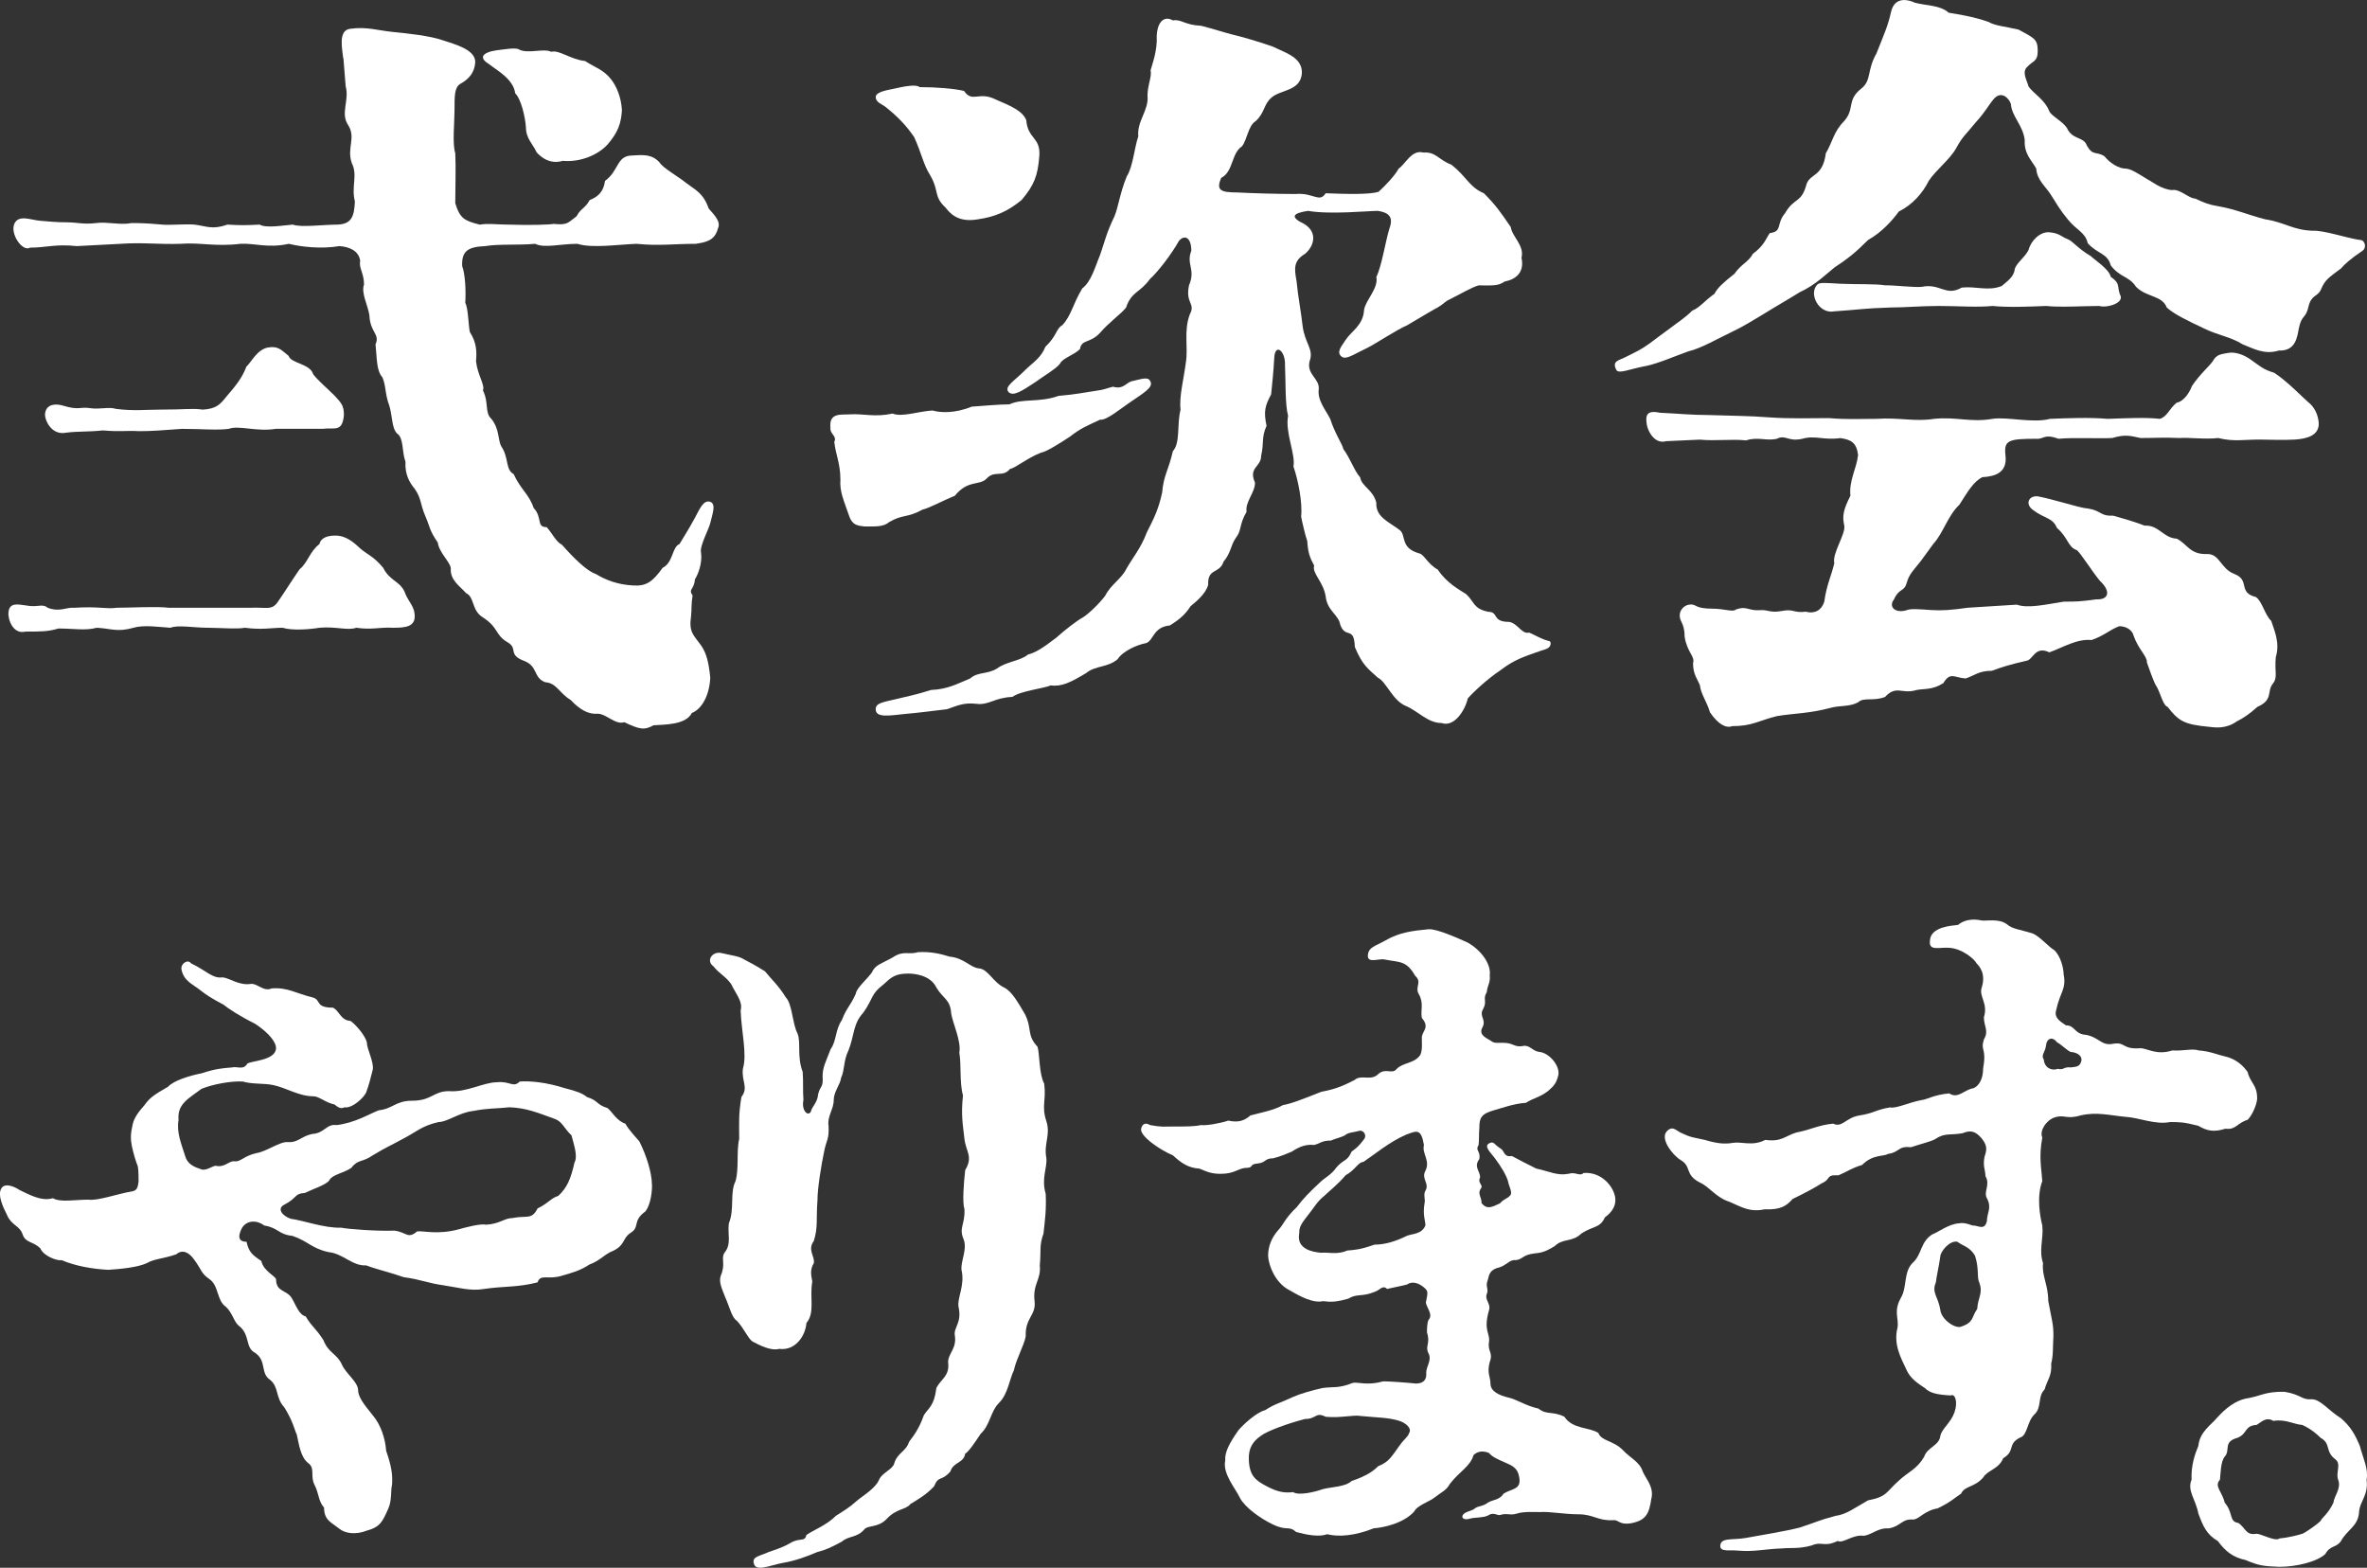 <?xml version="1.0" encoding="UTF-8"?>
<svg id="_レイヤー_2" data-name="レイヤー 2" xmlns="http://www.w3.org/2000/svg" viewBox="0 0 629.61 416.98">
  <rect x="0" y="0" width="629.61" height="416.98" fill="#333333" stroke="none"/>
  <defs>
    <style>
      .cls-1 {
        fill: #fff;
      }
    </style>
  </defs>
  <g id="_レイヤー_1-2" data-name="レイヤー 1">
    <g>
      <g>
        <path class="cls-1" d="M107.83,157.98c1.02,2.25,2.25,3.27,2.45,5.31.41,3.47-2.45,3.68-5.72,3.68-3.68-.2-5.51.61-9.8,0-2.25.82-5.52-.41-9.8,0-2.45.41-7.15.82-9.8,0-2.86,0-5.52.61-10.01,0-2.04.41-6.94,0-9.8,0-3.88,0-7.97-.82-10.01,0-3.06-.2-7.15-.82-9.8,0-4.49,1.23-5.92.2-9.8,0-3.06.82-6.13.2-10.21.2-2.66.82-4.7.82-8.78.82-3.27.82-4.7-3.27-4.49-5.11.2-2.86,2.86-2.04,4.7-1.84,3.06.61,4.29-.61,5.72.61,3.27,1.23,4.9-.2,7.15,0,6.54-.41,8.38.41,11.23,0,3.47,0,10.42-.41,13.89,0h21.65c4.29-.2,5.72.82,7.35-1.63,1.84-2.66,3.47-5.31,5.72-8.58,2.25-1.84,2.66-4.7,5.31-6.74.41-1.84,2.45-2.25,4.29-2.25s3.68.82,5.72,2.66c2.45,2.45,4.08,2.45,6.94,5.92,1.84,3.68,4.7,3.47,5.92,6.94ZM91.28,15.42c-.2-2.25-1.43-7.35,1.84-7.76,4.49-.61,7.15.41,11.23.82s10.01,1.02,13.48,2.25c3.06,1.02,8.78,2.45,8.58,5.92-.2,2.45-1.43,4.29-4.08,5.72-1.43,1.02-1.43,3.06-1.43,6.94,0,3.27-.61,8.99.2,11.44.2,3.68,0,8.99,0,13.28,1.23,4.08,2.45,4.7,6.54,5.72,2.25-.41,4.29,0,7.97,0,5.31.2,10.83,0,11.64-.2,3.88.41,3.88-.41,6.13-2.04,1.02-2.04,2.25-2.04,3.47-4.29,2.04-.82,3.68-2.04,4.08-5.11,3.68-2.66,3.06-6.54,6.95-6.74,3.27-.2,5.51-.41,7.56,1.84.82,1.43,4.9,3.68,7.15,5.51,2.45,1.84,4.49,2.66,5.92,6.74,1.84,2.04,3.27,3.68,2.45,5.31-.82,3.27-3.27,3.68-5.92,4.08-5.92,0-9.6.61-15.73,0-5.11.2-11.85,1.23-15.73,0-4.49,0-8.78,1.23-11.23,0-4.49.41-9.8,0-13.28.61-4.49.2-6.33,1.23-6.13,5.31.82,2.25,1.02,6.54.82,9.8.82,1.43.82,6.13,1.23,7.76,1.84,2.86,1.84,5.31,1.63,7.76.41,3.68,2.45,6.33,1.84,7.76,1.63,3.27.41,5.92,2.25,7.56,2.25,2.86,1.63,5.51,2.66,7.35,2.04,3.06,1.02,6.13,3.27,7.35,1.84,4.08,4.08,5.31,5.31,8.99,2.45,2.66.61,5.11,3.47,5.11,1.63,1.84,2.45,3.88,4.08,4.7,3.06,3.47,6.54,6.95,8.99,7.76,2.66,1.63,5.92,2.86,10.01,3.06,3.47.2,5.11-1.02,7.76-4.7,2.86-1.43,2.45-5.51,4.49-6.33.61-1.02,2.66-4.29,4.08-6.94,1.23-2.25,2.25-4.9,4.09-4.29,1.63.61.61,3.06,0,5.72-.41,1.63-2.86,6.13-2.45,7.76.41,2.86-.82,5.92-1.63,7.15-.2,2.86-1.84,2.45-.61,4.29-.41,2.45-.2,3.68-.41,5.51-.61,4.29.61,4.9,2.66,7.76,1.43,2.04,2.04,4.49,2.45,8.58-.21,4.7-2.25,8.38-4.9,9.4-1.63,3.27-7.56,3.06-10.21,3.27-2.45,1.43-3.88,1.02-7.76-.82-2.45.82-4.9-2.45-7.35-2.25-3.27.2-5.92-2.66-6.94-3.68-3.06-1.84-3.68-4.49-6.74-4.7-3.27-1.23-1.84-4.29-5.72-5.72-4.29-1.63-1.43-3.27-4.29-4.9-3.47-2.04-2.25-3.88-6.74-6.74-2.86-1.84-2.04-5.31-4.29-6.33-1.63-1.84-4.29-3.47-4.08-6.54,0-1.63-3.06-4.08-3.47-6.94-2.25-3.27-2.04-4.08-3.27-6.94-1.43-3.27-1.02-4.7-2.86-7.35-1.22-1.43-2.66-3.68-2.45-7.15-1.02-2.86-.41-6.33-2.25-7.56-1.43-1.43-1.23-4.7-2.04-7.35-1.23-3.27-.82-5.11-1.84-7.56-1.63-1.84-1.43-4.9-1.84-8.78,1.23-2.86-1.43-3.06-1.63-7.76-.41-2.66-2.25-5.92-1.43-8.17,0-3.06-1.43-4.29-1.02-6.33-.41-2.66-2.86-3.68-5.51-3.88-4.9.82-10.21.2-13.48-.61-5.51,1.23-8.99-.2-12.87,0-6.74.82-10.62-.41-15.93,0-5.72.2-10.01-.41-15.93,0l-11.64.61c-5.72-.61-8.17.41-12.46.41-2.04,1.23-5.51-3.88-4.08-6.54,1.23-2.25,4.29-.82,6.74-.61,2.66.2,4.29.41,6.95.41,3.06,0,4.49.61,7.97.2,2.86-.41,6.54.61,9.4,0,1.63,0,3.68,0,8.17.41,1.84.2,6.13-.2,8.58,0,3.27.41,4.7,1.43,8.78,0,3.47.2,4.7.2,8.58,0,1.63,1.02,6.33.2,8.78,0,2.25.82,7.97,0,12.05,0,3.68-.2,4.29-2.25,4.49-6.13-1.02-4.09.82-6.95-.82-10.21-1.43-4.08,1.23-6.74-1.02-10.21-2.04-3.06.41-6.54-.61-10.21l-.61-7.56ZM73.31,114.07c-5.11.82-9.8-1.02-12.46,0-3.06.41-7.35,0-12.46,0-5.72.41-7.97.61-11.44.61-3.27-.2-5.11.2-9.6-.2-3.68.41-6.74.2-9.8.61-4.09.82-5.92-3.88-5.52-5.31.41-2.45,3.06-2.45,4.9-1.84,4.08,1.23,4.49.2,6.94.61,2.66.41,5.11-.41,6.95.2,4.7.61,7.97.2,11.85.2,6.94,0,8.37-.41,11.23,0,3.68-.2,4.7-1.43,6.33-3.47,2.25-2.66,4.08-4.7,5.31-7.97,1.23-1.02,2.86-4.7,5.92-5.11,2.66-.41,3.47.82,5.31,2.25.61,2.04,5.72,2.04,6.54,4.9,1.23,1.63,3.68,3.68,5.72,5.72,1.63,1.84,2.45,2.45,2.45,5.11-.41,4.7-2.45,3.27-5.72,3.68h-12.46ZM130.91,17.66c-1.02-.82-2.45-1.43-2.45-2.45s2.04-1.63,3.68-1.84c1.84-.2,5.11-.82,5.92-.2,2.45,1.23,6.54-.41,8.58.61,2.04-.61,5.11,2.04,8.99,2.45,2.45,1.63,4.9,2.25,6.94,4.9,1.43,1.84,2.66,4.7,2.86,8.17-.21,3.47-1.02,5.92-3.88,9.19-2.66,2.86-7.35,4.7-11.85,4.29-2.04.61-4.49.41-6.95-2.25-1.02-2.25-2.86-3.68-2.86-6.74-.2-2.66-1.23-7.35-2.86-8.99-.41-3.68-4.9-6.13-6.13-7.15Z"/>
        <path class="cls-1" d="M236.61,138.79c-1.63,1.43-3.68,1.23-6.74,1.23-1.84-.2-3.06-.41-3.88-2.45-1.63-4.7-2.66-6.74-2.45-10.01,0-4.29-1.23-6.54-1.63-10.01.82-1.63-1.23-2.04-1.02-3.88-.41-4.09,3.06-3.27,5.31-3.47,3.47-.2,6.54.82,11.23-.2,2.45,1.02,6.94-.61,10.62-.82,2.04.61,5.92.82,10.42-1.02,3.06-.2,7.15-.61,10.01-.61,3.47-1.63,7.97-.41,13.07-2.25,4.7-.41,6.33-.82,10.42-1.43,1.63-.2,2.45-.61,4.09-1.02,2.66.82,3.47-1.02,4.9-1.43,2.66-.61,4.29-1.23,4.9-.2,1.02,1.43-.61,2.66-4.29,5.11s-7.15,5.51-8.99,5.31c-3.47,1.63-5.11,2.25-7.97,4.49-2.45,1.63-6.33,4.09-7.76,4.29-3.68,1.43-6.74,4.08-8.17,4.29-2.04,2.45-4.09.2-6.33,2.66-1.84,1.84-4.9.2-8.37,4.49-3.06,1.23-6.74,3.27-8.58,3.68-4.08,2.25-5.31,1.23-8.78,3.27ZM412.48,171.06c0,1.43-1.43,1.63-2.66,2.04-4.7,1.63-7.15,2.45-10.62,5.11-3.68,2.45-7.35,5.92-8.78,7.56-.61,2.86-3.47,7.76-6.95,6.54-3.68,0-6.13-3.06-9.4-4.49-3.68-1.43-5.31-6.54-7.56-7.56-2.66-2.45-4.08-3.27-6.13-8.17-.2-5.72-2.45-2.04-3.88-5.92-.41-2.66-3.47-3.68-3.88-7.56-.61-3.88-3.68-6.13-3.06-8.17-1.22-2.25-1.63-3.47-1.84-6.54-.41-1.02-1.43-5.31-1.63-6.54.41-3.68-.82-9.8-2.04-13.28.61-3.27-2.25-8.99-1.43-13.48-.82-3.06-.61-9.19-.82-13.48.21-3.68-2.66-6.13-2.86-1.84-.2,3.88-.61,7.35-.82,9.6-1.63,3.06-2.04,4.49-1.23,8.37-1.43,3.27-.61,4.49-1.43,7.97,0,3.06-3.47,3.06-1.63,7.15,0,2.66-2.66,5.11-2.25,7.76-2.04,3.47-1.23,4.9-2.86,6.94-1.43,2.04-1.22,3.88-3.27,6.33-1.02,3.27-4.29,1.63-4.08,6.13-.61,2.45-3.47,4.7-4.7,5.72-1.02,1.63-2.45,3.27-5.51,5.11-4.49.41-4.29,4.08-6.33,4.7-2.25.41-6.13,2.04-7.56,4.29-2.66,2.25-5.92,1.63-8.37,3.68-4.08,2.45-6.54,3.68-9.4,3.27-1.84.82-7.97,1.43-10.21,3.06-4.9.21-6.13,2.25-9.6,1.84-3.47-.41-5.31.61-7.76,1.43-3.47.41-8.17,1.02-10.83,1.23-4.29.41-8.17,1.23-8.17-1.23,0-1.63,1.84-1.84,5.31-2.66,3.27-.82,4.9-1.02,9.4-2.45,4.49-.2,6.94-1.63,10.42-3.06,2.04-1.84,4.49-1.02,7.15-2.66,2.45-1.84,6.33-2.04,8.17-3.68,2.25-.61,4.08-1.84,7.56-4.49,2.25-2.04,5.72-4.7,6.94-5.31,1.43-.82,4.49-3.68,6.13-5.92,1.43-2.86,4.29-4.49,5.51-6.95,1.84-3.27,3.88-5.51,5.51-9.8,1.84-3.68,3.06-5.92,4.09-10.62.41-4.7,1.63-5.72,2.86-11.03,2.04-2.25,1.02-7.15,2.04-11.03-.41-3.47.82-7.97,1.43-12.66.61-3.88-.61-8.37,1.02-12.66,1.63-3.06-1.23-2.86-.2-7.76,1.84-4.29-.82-5.52.61-9.19,0-3.68-1.84-4.29-3.27-2.66-2.04,3.68-5.72,8.37-7.76,10.21-2.66,3.68-4.9,3.27-6.33,7.56-1.23,1.63-4.49,3.88-6.94,6.74-2.66,2.86-4.9,1.63-5.31,4.29-1.63,1.63-4.7,2.45-5.31,3.88-.82,1.23-4.9,3.68-6.54,4.9-3.68,2.45-5.92,3.88-7.15,2.66-1.23-1.43,1.43-2.86,4.29-5.72,2.25-2.25,4.29-3.27,5.51-6.33,3.06-2.86,2.86-4.9,4.49-5.72,2.45-2.66,2.66-5.31,5.31-9.8,2.45-1.84,3.47-5.92,4.7-8.78,1.43-4.09,1.63-5.72,3.88-10.42,1.02-2.45,1.43-6.13,3.27-10.62,1.63-2.45,2.04-7.76,3.06-10.62-.41-4.08,2.86-6.94,2.45-10.83,0-2.86,1.22-5.11.82-6.74.41-1.63,1.84-5.11,1.63-9.19.21-4.08,2.25-5.31,4.29-4.08,2.25-.41,3.06,1.23,7.56,1.43,3.88,1.02,4.9,1.43,7.97,2.25,2.66.61,7.56,2.04,11.03,3.27,3.27,1.63,7.97,2.86,7.76,7.15-.41,4.7-5.51,4.29-7.97,6.33-2.25,1.84-1.84,4.09-4.29,6.33-2.04,1.23-2.25,4.9-3.68,6.74-2.86,1.84-2.25,6.74-5.51,8.38-1.43,3.27-.21,3.88,4.29,3.88,3.68.2,10.62.41,15.52.41,4.7-.41,6.33,2.45,7.97-.2,5.11.2,11.85.41,14.09-.41,1.63-1.43,4.49-4.49,5.31-6.13,1.84-1.23,3.47-5.11,6.54-4.29,3.47-.21,3.88,1.84,7.56,3.27,4.09,3.27,4.7,5.92,8.58,7.56,3.27,3.27,4.49,5.11,7.15,8.99.41,2.66,3.68,4.9,2.86,8.17.82,3.88-1.43,5.72-4.49,6.33-1.84,1.23-3.06,1.02-6.94,1.02-2.04.61-4.29,2.04-8.38,4.08-2.86,2.25-2.04,1.43-5.11,3.27-2.66,1.63-3.88,2.25-5.52,3.27-2.86,1.23-8.37,4.9-10.42,5.92-3.88,1.84-5.72,3.27-6.94,2.45-1.63-1.23,0-2.86,1.02-4.49,1.43-2.25,4.7-3.88,4.9-7.97.41-2.66,3.88-5.72,3.27-8.78,1.43-2.86,2.45-9.6,3.47-12.87,1.23-3.27-.41-4.29-3.06-4.7-2.66,0-12.66,1.02-18.59,0-4.08.61-4.9,1.63-1.02,3.47,3.68,2.25,2.66,5.92.21,7.97-3.06,1.84-2.86,3.88-2.25,7.15.41,4.29,1.23,8.37,1.63,12.05.61,4.7,3.06,6.13,1.84,9.4-.82,3.47,2.66,4.49,2.45,7.35-.41,3.06,1.84,5.51,3.06,7.97,1.23,3.88,3.27,6.74,3.47,7.97,1.84,2.45,2.86,5.72,4.49,7.56.41,2.45,3.47,3.27,4.29,6.74-.2,3.88,3.47,5.11,6.33,7.35,1.63,1.43,0,4.7,5.11,6.13,1.23.2,2.25,2.86,4.9,4.29,2.45,3.68,5.72,5.31,7.56,6.54,2.25,2.04,1.84,3.88,5.92,4.7,2.66,0,1.02,2.45,4.9,2.66,2.66-.2,3.88,3.47,5.92,2.86,1.02.41,2.45,1.23,3.47,1.63,1.84.82,2.25.41,2.25,1.22ZM232.94,25.83c0-1.43,3.06-1.84,4.9-2.25,2.66-.61,5.92-1.23,6.74-.41,4.49,0,9.4.41,11.85,1.02,2.25,3.27,3.88,0,8.38,2.25,4.29,1.84,7.15,3.06,8.17,5.51.41,5.11,3.88,4.49,3.47,9.6-.41,5.31-1.43,7.76-4.7,11.64-3.68,3.06-7.15,4.49-11.44,5.11-4.49.82-6.94-.61-8.78-3.06-3.27-3.06-1.63-4.29-4.08-8.58-1.84-2.86-2.25-5.72-4.29-10.21-2.25-3.27-4.49-5.51-7.56-7.97-1.02-.82-2.66-1.23-2.66-2.66Z"/>
        <path class="cls-1" d="M628.44,66.68c-3.06,2.04-4.9,3.68-5.72,4.7-3.27,2.45-4.29,3.06-5.31,5.51-.82,2.04-2.45,1.43-3.27,4.29-.82,3.88-1.84,2.25-2.66,6.13-.41,2.25-.82,6.13-5.31,5.92-3.88,1.23-6.94-.61-9.6-1.63-3.27-2.04-6.74-2.45-10.42-4.29-4.29-2.04-7.76-3.68-9.8-5.51-1.23-3.27-5.31-2.66-8.17-5.51-1.84-2.86-4.29-2.45-6.74-5.72-.82-3.27-3.68-3.06-6.13-5.92-.61-2.86-3.06-3.47-5.31-6.33-2.04-2.45-3.06-4.29-4.49-6.54s-3.68-3.88-3.88-6.94c-1.23-2.25-3.27-3.88-3.06-7.56-.41-3.88-3.47-6.33-3.68-9.6-.41-1.43-2.45-3.68-4.49-1.43-1.43,1.63-2.25,3.47-4.9,6.33-2.45,3.06-3.47,3.68-5.11,6.74-1.84,3.27-5.31,5.72-7.35,8.78-1.63,3.27-4.29,6.33-7.97,8.17-1.63,2.25-4.49,5.51-8.17,7.56-3.47,3.47-5.31,4.9-8.99,7.35-2.04,1.63-5.11,4.7-9.19,6.54-3.27,2.04-6.54,3.88-9.8,5.92-2.04,1.23-5.31,3.27-8.37,4.7-3.47,1.63-7.97,4.29-11.44,5.11-3.47,1.23-8.17,3.27-11.23,3.88-4.49.82-7.35,2.25-7.97,1.02-1.23-2.45.82-2.45,2.66-3.47,2.45-1.23,3.88-1.84,6.13-3.47,2.66-2.04,3.88-2.86,5.51-4.09,1.84-1.43,3.88-2.66,5.92-4.7,2.04-.82,3.06-2.45,5.92-4.49.82-1.63,2.45-3.06,5.31-5.31,1.84-2.66,3.68-3.06,4.9-5.31,3.06-2.25,3.47-4.08,4.49-5.51,3.47-.41,1.63-2.45,4.08-5.31,2.45-4.29,4.29-2.45,5.72-7.76,1.02-2.86,4.29-1.84,5.11-8.17,1.84-3.06,2.04-5.72,4.9-8.58,2.86-3.27.61-5.51,4.49-8.58,2.86-2.25,1.43-4.7,4.08-9.4,2.04-5.11,3.06-7.35,3.88-11.03,1.02-4.49,5.11-3.06,6.33-2.45,3.06.82,6.74.61,8.99,2.66,2.45.41,6.54,1.02,10.62,2.45,1.63,1.02,4.49,1.23,7.97,2.04,4.08,2.25,5.11,2.45,5.11,5.72,0,2.86-1.43,2.66-2.66,4.08-1.84,1.43,0,4.08.2,5.31,1.23,1.84,4.29,3.47,5.51,6.54.41,1.23,3.47,2.66,4.7,4.49,1.43,3.27,4.49,2.25,5.31,4.7,1.63,2.86,2.45,1.43,4.7,2.86,1.43,1.84,3.88,3.27,5.51,3.27,1.43,0,3.27,1.23,5.92,2.86,1.23.61,3.68,2.66,6.54,2.86,2.04-.41,4.49,2.25,6.13,2.25,2.66,1.23,3.68,1.63,6.13,2.04,4.7.82,7.76,2.25,12.46,3.47,5.31.82,7.35,2.86,12.66,3.06,2.86-.21,9.4,2.04,12.66,2.45,1.23,0,1.84,2.04.61,2.86ZM536.52,160.84c2.86,1.02,7.35,0,12.46-.82,3.27,0,4.29,0,8.58-.61,3.27.2,4.08-2.04,1.02-4.9-2.04-2.45-5.11-7.35-6.13-8.17-2.45-.82-2.25-3.27-5.31-5.92-1.23-2.86-3.06-2.25-6.54-4.9-2.04-1.63-.82-3.88,1.63-3.47,2.04.41,4.29,1.02,6.54,1.63,3.06.82,4.9,1.43,6.95,1.63,3.27.61,3.06,2.04,6.33,1.84,1.43.41,5.31,1.43,8.38,2.66,3.88-.21,4.9,3.27,8.58,3.47,2.86,1.43,3.47,4.29,8.17,4.08,3.27,0,3.47,3.88,7.15,5.31,4.29,1.63.82,4.9,5.72,6.13,1.63,1.02,2.45,4.9,4.08,6.33.61,2.04,2.45,5.72,1.23,9.6-.41,4.08.61,5.31-.82,7.15-1.63,2.04.2,4.29-4.08,6.13-2.25,2.04-3.88,3.06-5.51,3.88-2.86,2.04-5.72,1.63-7.35,1.43-6.74-.61-8.17-1.63-11.03-5.31-1.23-.41-1.84-3.47-2.86-5.31-.82-1.02-2.25-5.51-2.66-6.54.2-1.43-2.25-3.47-3.47-6.94-.41-1.84-2.25-2.66-3.88-2.66-3.06,1.23-3.47,2.25-7.35,3.68-3.88-.41-7.76,2.04-11.23,3.27-3.88-1.84-4.29,2.04-6.13,2.25-4.49,1.02-6.33,1.63-9.19,2.66-3.47,0-4.49,1.23-6.95,2.04-3.06-.21-4.08-1.84-5.92,1.23-2.86,1.84-4.9,1.43-7.15,1.84-3.88,1.23-5.31-1.43-8.37,1.84-3.06,1.23-5.72,0-7.15,1.43-2.25,1.22-4.9.82-7.15,1.43-6.13,1.63-9.6,1.43-14.5,2.25-4.9,1.23-6.54,2.66-11.85,2.66-1.63.61-3.68-.41-5.92-3.68-.82-2.86-2.45-4.9-2.66-7.15-.61-1.63-1.84-2.86-1.84-5.92.61-1.84-1.63-2.86-2.25-7.15,0-3.88-1.63-3.88-1.23-6.13.41-1.84,2.45-2.86,4.08-2.04,1.02.61,2.66.82,4.29.82,3.68,0,5.72,1.02,6.54.21,2.86-1.02,3.27.41,6.33.2,2.25-.2,2.66.82,5.92.2,3.06-.61,3.06.61,6.33.2,1.43.41,3.88.41,4.9-2.66.61-4.49,1.84-6.74,2.66-10.21-.61-2.66,3.06-7.76,2.66-10.01-.61-2.66-.2-4.29,1.63-7.97-.41-4.08,1.63-7.15,2.04-10.83-.41-3.27-1.84-4.08-4.7-4.49-4.7.61-6.74-.82-10.21.2-3.88.82-4.29-1.23-6.74,0-2.86.61-4.9-.61-8.17.41-3.68-.41-8.17.2-12.26-.2-3.88.2-5.11.2-8.99.41-2.86.82-4.7-2.25-5.11-4.29-.41-2.45-.21-4.08,3.47-3.27,4.7.2,8.38.61,13.07.61,5.51.2,10.83.2,15.93.61,5.52.41,11.44.2,15.93.2,4.9.41,7.76.2,12.66.2,6.13-.41,10.21.82,15.32,0,5.92-.61,9.8,1.02,15.52,0,3.88-.61,10.83,1.23,15.32,0,4.9-.2,10.62-.41,15.32,0,5.72-.2,10.21-.41,13.89,0,2.04-.61,2.45-2.66,4.49-4.29,2.04-.41,3.47-2.86,4.09-4.49,2.25-3.27,4.49-5.11,5.51-6.54,1.02-1.84,2.04-1.84,4.29-2.25,1.43-.2,3.68.21,6.13,2.04,2.04,1.43,3.06,2.45,5.92,3.27,3.47,2.25,7.76,6.74,8.99,7.76,1.84,1.43,2.66,3.47,2.86,5.52.2,3.47-3.27,4.29-6.33,4.49-3.47.2-6.54,0-9.4,0-4.49,0-6.74.61-11.03-.41-3.27.41-8.17-.2-10.21,0-4.49-.2-6.54,0-10.42,0-2.86-.61-4.08-1.02-7.56,0-4.08.2-9.8-.2-14.3.2-3.88-1.43-3.88.2-5.92,0-7.35,0-8.58.41-8.17,4.29.61,4.7-2.66,5.72-6.13,5.92-2.45,1.23-3.88,3.88-6.13,7.35-3.06,2.86-4.29,7.56-6.94,10.42l-3.27,4.49c-2.04,2.66-3.06,3.27-3.88,6.13-.61,2.04-2.04,1.23-3.27,4.09-1.63,2.04.41,3.88,3.47,2.86,1.02-.41,3.47-.2,6.33,0,2.86.2,5.52,0,9.8-.61l13.07-.82ZM483.42,75.67c.61-.61,2.25-.41,6.13-.2,4.7.2,9.19,0,11.85.41,3.06,0,7.56.61,9.8.41,4.9-1.02,6.33,2.66,10.62.2,3.88-.41,6.94,1.02,10.62-.41,1.43-1.23,3.27-2.45,3.47-4.49.41-1.63,2.66-3.06,3.68-5.11.61-2.45,3.06-4.9,5.51-4.7,2.66.2,3.27,1.23,4.9,1.84,1.23.41,2.66,2.45,6.13,4.49,1.02,1.02,4.9,3.47,5.31,5.51,2.66,1.84,1.63,2.45,2.45,4.7,1.43,2.25-3.47,3.68-5.51,3.06-3.68,0-10.62.41-14.09,0-4.9.2-10.21.41-14.3,0-4.08.41-9.19,0-14.3,0-4.7,0-9.19.41-12.87.41-6.74.2-8.78.61-14.91,1.02-4.08.82-6.95-4.7-4.49-7.15Z"/>
      </g>
      <g>
        <path class="cls-1" d="M173.44,315.14c0,3.14-.79,5.89-1.77,7.07-3.54,2.55-1.38,4.13-3.93,5.7-2.16,1.38-1.38,3.14-4.52,4.72-2.55.98-3.34,2.55-6.48,3.73-2.36,1.57-4.52,2.16-7.27,2.95-3.73,1.18-5.7-.59-6.48,1.77-5.3,1.38-9.23.98-14.34,1.77-3.54.59-6.68-.39-10.61-.98-4.32-.59-6.09-1.57-10.61-2.16-3.34-1.18-7.47-2.16-10.02-3.14-3.73.2-6.09-3.14-10.02-3.54-4.52-.98-5.5-2.95-9.63-4.32-3.73-.39-3.73-2.16-7.47-2.75-2.36-1.77-5.11-1.18-6.09.98-1.38,2.95.2,3.34,1.38,3.34.59,2.75,1.57,3.54,3.93,5.11.59,2.75,3.73,3.93,3.93,4.91,0,3.34,2.75,2.75,4.13,4.91,1.18,1.96,1.96,4.52,3.73,4.91,1.77,2.95,2.55,2.95,4.71,6.29,1.38,3.54,3.54,3.54,4.91,6.48.98,2.36,4.13,4.52,4.32,6.68,0,1.96,1.38,3.73,3.93,6.88,2.16,2.55,3.34,6.29,3.54,9.43,1.38,3.93,1.77,6.29,1.57,9.04-.39,1.38,0,4.13-.98,6.29-1.57,3.54-2.16,4.91-5.7,5.89-2.95,1.18-5.89.79-7.47-.59-1.96-1.57-3.93-2.16-3.93-5.5-1.57-1.77-1.38-3.93-2.55-6.09-1.18-2.36.2-4.32-1.57-5.7-2.16-1.57-2.55-5.11-3.14-7.66-.59-1.18-.98-3.54-3.34-7.27-2.36-2.55-1.38-5.31-3.73-7.27-2.75-1.77-.79-5.11-4.13-7.27-2.55-1.38-1.18-4.72-4.13-7.07-1.38-.98-1.77-3.54-3.54-5.11-2.55-1.77-1.77-5.7-4.52-7.47-2.16-1.57-1.77-2.16-3.93-5.11-1.38-1.96-3.14-2.75-4.72-1.38-3.34,1.18-5.89,1.18-7.86,2.36-2.55,1.18-7.27,1.57-10.22,1.77-4.13-.2-8.65-.98-12.38-2.55-1.38.2-4.91-1.18-5.7-3.14-1.96-1.96-3.93-1.38-4.72-3.73-.79-2.36-2.95-2.36-4.13-5.11-1.18-2.36-2.55-5.31-1.57-7.07.98-1.77,3.73-.39,4.91.39,2.16.98,5.7,3.14,8.84,2.16,1.96,1.18,5.89.39,9.43.39,2.36.39,7.86-1.57,11.4-2.16,1.38-.2,1.77-.79,1.96-2.75,0-.59,0-2.95-.2-3.93-.59-1.57-.98-2.75-1.57-5.3-.39-1.96-.39-3.34.2-5.89.39-1.77,1.57-3.34,3.14-5.11,1.38-1.96,2.55-2.75,6.29-4.91,1.38-1.57,5.7-2.95,8.84-3.54,3.54-1.18,5.5-1.38,8.06-1.57,1.38-.39,3.14.79,4.13-.98.79-.79,7.27-.79,7.66-3.93.2-1.77-1.96-4.32-5.5-6.68-4.32-2.16-7.27-4.13-8.45-5.11-3.34-1.77-4.52-2.55-6.29-3.93-1.96-1.57-4.32-2.36-4.91-5.5-.2-1.57,1.77-2.75,2.55-1.57,4.13,1.96,5.7,4.13,8.45,3.73,1.77.2,4.32,2.16,7.27,1.77,1.77-.39,3.54,2.16,5.7,1.18,4.13-.39,6.68,1.38,10.81,2.36,2.55.59.59,2.75,5.5,2.75,1.77.79,1.96,3.34,4.72,3.54,1.38.98,3.93,3.93,4.32,5.7,0,1.77,1.96,5.31,1.57,7.27-.59,2.36-.98,3.93-1.77,6.09-.79,1.57-3.54,3.93-5.3,3.93-.98-.2-.98.98-3.14-.79-2.16-.39-4.13-2.16-5.5-2.16-3.93,0-7.07-2.16-10.61-2.95-2.55-.59-5.7-.2-8.25-.98-3.14-.2-8.25.79-11,1.96-3.34,2.55-6.48,3.93-6.09,8.25-.59,3.34.79,6.48,1.77,9.63.79,2.75,3.54,3.14,4.32,3.54,1.18.39,2.75-.79,3.73-.98,2.55.59,3.54-1.38,5.11-1.18s2.36-1.38,5.7-2.16c2.75-.39,6.29-3.14,8.45-2.95,2.75.2,3.54-1.57,6.48-2.16,3.34-.2,3.73-2.75,6.48-2.36,4.91-.59,8.65-2.95,11.2-3.93,3.73-.39,4.52-2.55,8.84-2.55,5.3,0,5.7-2.55,9.82-2.55,4.72.39,9.23-2.36,12.77-2.36,3.54-.39,4.32,1.57,6.09-.2,2.75-.2,7.07.2,11.99,1.77,3.14.79,4.72,1.38,5.89,2.36,3.14.98,2.36,1.96,5.5,2.95,1.38,1.18,2.36,3.34,4.71,4.13.98,1.77,2.75,3.54,3.73,4.72,1.96,3.93,3.34,8.45,3.34,11.59ZM152.02,301.97c-1.96-1.77-2.36-3.54-4.32-4.32-4.91-1.77-7.66-2.95-12.18-3.14-3.54.39-5.7.2-9.63.98-3.73.39-6.88,2.95-9.24,2.95-4.32.98-5.89,2.55-8.84,4.13-4.32,2.36-4.72,2.36-8.65,4.71-2.75,1.96-3.93.98-5.7,3.34-1.96,1.38-5.11,1.77-5.89,3.34-.79,1.18-4.52,2.36-6.48,3.34-2.95.2-1.77,1.18-5.5,3.14-1.96.98-.59,2.95,1.77,3.73,3.14.39,9.04,2.55,13.36,2.36,1.77.39,9.82.98,14.15.79,3.34.39,3.54,2.36,6.09.2,1.77-.2,5.5.98,11.2-.59,1.38-.39,5.7-1.57,7.07-1.18,3.73-.2,4.91-1.77,7.07-1.77,3.73-.79,5.11.59,6.68-2.55,3.14-1.57,3.54-2.75,5.5-3.34,2.36-2.16,3.34-4.52,4.32-8.84.98-1.77-.2-4.91-.79-7.27Z"/>
        <path class="cls-1" d="M278.15,317.49c.2,4.32-.2,7.07-.59,10.61-1.18,3.34-.59,4.32-.98,8.45.39,3.93-1.96,4.91-1.38,9.63.39,3.73-2.55,4.32-2.36,9.23-.39,2.36-2.55,6.09-3.14,9.04-1.18,2.36-1.57,6.29-3.93,8.65s-2.36,5.89-4.91,8.25c-1.57,2.36-3.14,4.72-4.13,5.31-.39,2.55-3.14,2.16-3.93,4.71-2.36,2.75-3.14.98-4.32,3.93-1.96,2.16-4.32,3.54-6.29,4.72-1.18,1.57-3.73,1.18-6.29,3.93-2.36,2.55-5.11,1.57-6.09,2.95-1.96,2.16-4.13,1.57-5.89,3.14-2.95,1.57-4.13,2.16-6.48,2.75-2.75,1.18-5.89,2.36-9.43,2.95-3.14.59-6.88,2.36-7.47.2-.59-1.96,1.38-1.96,3.93-3.14.98-.39,3.34-.98,5.7-2.36,2.55-1.57,3.93-.2,4.32-2.16,1.96-1.38,5.31-2.55,7.86-5.11,2.16-1.38,3.54-2.16,5.5-3.93,1.57-1.38,5.11-3.34,6.09-5.9.98-1.77,3.54-2.55,3.93-4.13.79-2.75,3.14-3.14,3.93-5.7.98-1.38,2.55-3.14,3.93-7.07,1.18-1.96,2.75-2.36,3.34-7.27,1.18-2.36,3.54-3.14,3.14-6.68-.2-2.36,2.36-3.73,1.77-7.27-.39-2.16,1.96-3.34.98-7.66-.39-2.36,1.77-5.7.79-9.82-.2-2.55,1.57-5.31.59-8.06-1.38-3.14.39-3.93.2-8.06-.59-1.77-.2-6.88.2-10.41,2.16-3.54.2-4.91-.2-8.25-.39-3.73-.98-6.29-.39-11.59-.98-3.54-.39-8.06-.98-11.4.59-2.95-1.77-7.86-2.16-10.41-.2-3.73-2.16-3.93-3.93-6.88-1.57-3.34-5.89-3.73-7.47-3.73-3.54,0-4.52.98-6.68,2.95-3.34,2.55-2.55,3.54-5.31,7.47-2.75,2.95-2.36,6.09-3.93,10.02-1.38,2.75-.98,5.3-1.96,7.27-.2,1.77-1.96,3.73-1.96,5.89,0,2.55-1.77,4.32-1.38,6.88.2,3.73-.59,3.73-1.18,6.88-.79,3.73-1.77,9.83-1.77,12.97-.39,5.11.2,7.07-.98,10.81-1.77,2.36.39,4.13,0,5.89-1.18,1.96-.59,3.54-.39,4.91-.79,4.13.79,8.25-1.57,11-.2,3.14-2.75,7.47-7.27,6.88-1.96.59-4.91-.79-7.07-1.96-1.18-.79-2.16-3.34-4.13-5.5-1.38-.79-1.96-3.73-3.14-6.29-.79-2.16-1.77-3.93-1.18-5.7,1.38-3.14,0-4.52.98-6.09,1.96-2.36.79-4.91,1.18-7.86,1.57-3.73.2-8.06,1.77-11.2.98-3.34.2-8.06.98-11.2,0-4.72-.2-6.29.59-11.2,1.96-2.55,0-4.13.39-7.47,1.18-3.93-.39-9.82-.59-15.52.59-2.36-.98-3.93-2.55-7.07-1.57-2.16-2.95-2.55-4.72-4.72-1.96-1.38-.39-3.93,1.96-3.54,3.34.79,4.72.79,6.29,1.77,1.77.98,2.75,1.38,5.5,3.14,1.57,1.96,3.73,3.93,5.5,6.88,1.77,1.77,1.77,7.07,3.14,9.63.98,2.36-.2,6.09,1.38,10.22.2,2.95,0,4.72.2,7.47-.59,2.75,1.18,4.52,1.96,3.14.39-1.57,1.77-2.36,1.96-4.71.59-2.36,1.38-1.57,1.18-4.72,0-2.36.79-3.73,2.16-7.27,1.57-2.16,1.18-5.11,2.95-7.66,1.38-3.54,2.16-3.54,3.73-7.07.2-1.57,3.14-3.93,4.32-5.7.79-1.96,2.75-2.36,5.5-3.93,2.95-1.96,4.13-.59,6.68-1.38,3.34-.2,5.89.39,8.45,1.18,3.93.39,5.5,2.95,7.86,3.14,2.36.2,3.73,3.73,6.68,5.11,1.96.98,3.54,3.73,5.5,7.07,1.96,3.93.39,5.5,3.34,8.65.59,1.96.39,7.27,1.77,9.82.59,4.52-.79,5.89.59,10.02,1.18,3.73-.79,5.89,0,9.82.2,2.75-1.38,5.31-.2,9.43Z"/>
        <path class="cls-1" d="M439.27,398.45c-.59,4.13-1.38,5.89-5.3,6.68-3.34.59-3.34-.98-4.91-.79-4.13.2-5.11-1.57-9.23-1.57-3.73,0-7.66-.79-10.22-.59-1.18,0-4.32-.2-6.09.39s-2.75-.2-4.52.39c-.59.2-1.77-.79-2.95,0-1.18.79-3.93.59-5.11.98-1.77.59-2.75-.59-1.18-1.57.59-.39,1.96-.59,2.55-1.18,1.18-.79,1.96-.39,3.54-1.57,1.38-.79,2.95-.59,4.13-2.36,2.16-1.38,4.72-.98,4.13-4.32-.39-2.55-1.96-3.14-3.73-3.93s-3.34-1.38-4.32-2.55c-1.38-.59-2.95-.59-4.13.59-.79,2.95-3.73,4.32-6.29,7.66-.98,1.77-1.96,1.96-4.52,3.93-1.18.79-4.32,1.96-4.91,3.34-2.75,3.14-8.06,4.32-10.81,4.52-4.91,1.96-9.24,2.36-12.38,1.57-2.16.79-5.31.2-8.25-.59-1.96-1.77-2.36-.2-6.09-1.96-3.34-1.57-7.47-4.52-8.84-7.07-1.18-2.55-4.72-6.48-3.93-10.02-.2-2.16,1.18-4.72,3.54-8.06,1.18-1.38,4.72-4.72,7.07-5.3,2.75-1.77,3.73-1.77,7.47-3.54,1.77-.79,5.11-1.77,7.86-2.36,2.75-.39,4.13.2,8.06-1.38,1.57-.2,3.93.79,8.06-.39,1.57,0,6.88.39,8.65.59,1.77,0,2.95-.79,2.75-2.95,0-1.57,1.57-3.34.59-5.11-.98-1.96.59-2.55-.39-5.5,0-.98,0-2.36.39-3.34,1.57-1.57-1.18-3.93-.59-5.11.39-2.16.59-2.55-.59-3.54-1.38-1.18-3.14-1.77-4.52-.79-1.38.39-3.73.79-5.31,1.18-1.18-1.18-1.96.39-3.34.79-3.34,1.38-4.72.39-6.88,1.77-5.31,1.57-6.09.39-7.47.79-3.14.2-6.68-2.16-8.84-3.34-2.95-1.77-4.91-5.7-5.11-8.84,0-2.55.98-4.91,2.75-6.88,1.18-1.18,1.77-3.14,4.91-6.09,1.77-2.36,3.34-3.93,6.29-6.68.98-.98,2.95-1.96,4.13-3.73,1.96-2.36,2.95-1.57,4.13-4.32.79-.59,1.77-1.18,3.34-3.34.79-.98-.2-2.55-1.38-2.16-1.38.39-2.95.39-3.73,1.18-1.18.59-2.36.79-3.73,1.38-2.55,0-2.75.79-4.52,1.18-1.77-.2-3.54.2-5.89,1.77-1.38.59-2.75,1.18-4.91,1.77-2.36,0-1.96,1.18-4.13,1.38-2.55.2-.79,1.18-3.34,1.18-1.96.2-2.95,1.57-6.48,1.57-2.36,0-3.34-.39-5.7-1.38-2.95-.2-4.72-1.38-7.07-3.54-3.34-1.38-8.84-5.11-8.45-7.07.39-1.57,1.38-1.57,2.36-.98,3.14.59,3.93.39,6.09.39,3.54,0,5.89,0,7.47-.39,1.18.2,4.91-.39,7.27-1.18,2.75.59,4.32,0,5.89-1.38,2.95-.79,6.29-1.38,8.65-2.75,2.36-.39,5.7-1.77,10.22-3.54,4.32-.79,6.48-1.96,8.84-3.14,1.77-1.57,4.32.39,6.29-1.57,1.96-1.77,3.73.2,4.91-1.38,1.77-1.77,4.72-1.38,6.29-3.73.59-1.38.39-2.95.39-4.72.2-1.77,2.16-2.55,0-5.11-.39-1.96.59-3.93-.79-6.29-1.18-1.96.98-3.14-.98-4.91-2.36-4.13-4.13-3.54-8.06-4.32-1.57-.39-4.72,1.18-4.52-1.18.2-2.16,1.96-2.36,4.72-3.93,3.73-2.16,7.27-2.55,11.4-2.95,2.16-.2,8.25,2.55,10.41,3.54,3.54,1.96,6.29,5.7,5.89,8.65.2,2.16-.59,2.55-.79,4.52-1.18,1.96.2,2.36-.98,4.52-1.18,1.96.98,2.75-.2,4.91-1.18,2.16,1.57,2.95,2.55,3.73.98.59,1.77.2,3.93.39,1.77.2,2.36,1.18,4.32.79,1.77-.39,2.55,1.38,4.32,1.57,2.55.2,5.5,3.54,5.11,6.09-.59,2.75-1.77,3.34-2.75,4.32-2.36,1.77-3.73,1.77-5.9,3.14-3.34.2-6.88,1.57-8.45,1.96-3.54.98-3.93,2.16-3.93,4.72-.2,2.75,0,2.55-.2,4.52-.98,1.57.59,1.57.2,3.73-1.57,2.16.2,3.14.2,4.91-.79,1.57.98,1.96.2,2.95-.98,1.38.2,2.16.2,3.93,1.57,1.77,2.75.98,4.91,0,.98-1.18,1.96-1.18,2.75-2.16.59-.79-.39-2.36-.59-3.54-.39-1.57-1.77-3.93-3.54-6.29-1.18-1.57-2.95-3.14-1.57-3.93,1.38-.79,1.38.39,3.14,1.38.98.59.79,2.36,2.95,1.96,1.77.98,4.52,2.36,6.48,3.34,3.73.79,5.5,1.96,8.65,1.38,1.77-.59,2.95.79,3.93-.2,4.72-.39,8.06,3.54,8.45,6.68.2,1.77-.59,3.54-2.75,5.11-1.38,2.95-2.95,2.16-6.29,4.32-2.36,2.36-4.91,1.18-7.07,3.34-3.14,1.96-4.32,1.77-5.5,1.96-3.14.39-2.95,1.57-4.91,1.77-1.77-.2-2.36,1.57-5.11,2.16-2.16.79-1.96,2.36-2.36,3.34-.59,1.57.39,2.16-.2,3.54-.59,1.57,1.18,2.55.59,4.32-1.57,5.5.39,6.09,0,8.45-.39,2.55,1.18,2.75.2,5.3-.79,2.95.2,3.93.2,5.7,0,2.16,2.36,3.14,4.72,3.73,2.55.59,4.52,2.16,8.06,2.95,2.16,1.77,3.73.59,6.88,2.16,2.16,3.34,6.68,2.75,9.04,4.32.79,2.16,3.93,1.96,6.48,4.52,1.77,1.97,4.52,3.14,5.31,5.7.79,1.96,2.95,3.93,2.36,7.07ZM371.87,377.81c-2.75-.79-5.89-.79-9.82-1.18-2.16-.39-5.3.59-9.43.2-2.75-1.38-2.36.59-5.5.59-4.52,1.18-10.02,3.14-11.79,4.52-1.96,1.38-3.34,3.14-3.14,6.48.2,4.13,1.77,5.31,4.72,6.88,3.34,1.77,5.11,1.77,7.07,1.57,1.38.98,5.7,0,7.86-.79,2.16-.59,6.09-.59,7.66-2.16,4.13-1.38,5.89-2.75,7.07-3.93,2.95-1.18,3.54-2.55,5.7-5.5,1.38-1.96,2.16-2.16,2.55-3.34.79-1.18-.79-2.75-2.95-3.34ZM378.95,319.85c.2-.79-.39-2.16.2-3.14,1.18-1.96-1.18-3.14,0-5.3,1.38-2.75-.98-4.52-.39-6.88-.79-4.52-1.96-3.73-4.71-2.75-4.52,1.96-8.45,5.3-11.4,7.27-1.38,0-2.16,2.16-4.72,3.54-2.16,2.55-4.72,4.52-5.7,5.5-1.96,1.57-2.55,2.95-4.91,5.89-2.16,2.75-1.57,3.34-1.77,4.32-.59,3.93,3.54,4.72,5.89,4.91,1.77-.2,4.32.59,6.88-.59,2.16-.2,3.34-.2,7.27-1.57,2.95,0,5.89-.98,8.65-2.36,1.57-.59,3.93-.39,4.91-2.75,0-1.38-.79-2.75-.2-6.09Z"/>
        <path class="cls-1" d="M600.41,292.15c-.2,2.16-1.57,4.72-2.55,5.7-2.75.79-3.14,2.75-5.89,2.36-3.14.98-4.91.59-7.27-.79-3.93-.98-4.91-.98-7.47-.98-3.93.79-8.25-1.18-11.79-1.38-4.32-.39-7.66-1.38-11.99-.39-3.93,1.18-4.32-.39-7.07.59-2.16.79-3.93,3.54-3.14,5.31-.98,5.3-.2,8.25,0,11.59-1.57,4.13-.59,9.43,0,11.79.39,3.54-.98,6.48.2,10.02-.39,3.34,1.38,5.7,1.38,10.02.98,5.31,1.38,6.09,1.38,9.24-.2,3.54,0,5.11-.59,7.47.2,3.34-.98,4.13-1.77,6.88-1.96,1.96-.59,4.72-2.75,6.68-1.96,1.96-1.77,5.5-3.73,6.09-3.54,1.77-1.18,3.54-4.52,5.5-1.18,2.95-4.13,3.14-5.31,5.11-2.36,2.75-4.91,2.16-5.89,4.32-1.77,1.18-2.95,2.36-6.29,3.93-3.54.59-4.91,2.95-6.48,2.95-3.14-.2-3.14,1.77-6.48,2.36-2.95-.2-4.52,1.77-6.68,1.96-2.95-.39-5.5,2.16-6.88,1.38-3.73,1.77-4.13,0-6.88,1.18-3.34.98-5.89.59-7.66.79-5.3.2-7.47.98-12.18.59-1.96-.2-4.52.39-4.52-1.18,0-2.36,3.14-1.57,6.68-2.16,4.32-.79,10.41-1.77,14.34-2.75,4.32-1.38,5.11-1.96,9.63-3.14,2.95-.39,5.11-2.16,8.65-4.13,5.11-.98,4.72-2.16,8.25-5.3,2.55-2.36,4.72-2.95,6.68-6.29.79-2.55,4.13-2.95,4.32-5.7.59-1.96,2.75-3.34,3.73-6.09s.2-5.11-.98-4.52c-3.54-.2-5.5-.59-6.88-1.96-1.77-1.18-3.93-2.55-4.91-4.91-1.38-2.95-3.54-6.68-2.36-11.2.39-2.55-1.18-4.32.98-8.06,1.57-2.75.59-6.88,3.14-9.23,2.36-2.16,1.96-5.5,5.11-7.47,1.57-.59,4.32-2.75,7.07-2.95,1.96-.39,3.54.79,4.13.59,1.38.2,2.75,1.18,3.34-1.18,0-2.16,1.38-3.54,0-6.09-.98-1.77.98-3.54-.39-5.89,0-1.57-.79-2.75-.2-5.3.79-2.16.39-3.14-.79-4.72-1.57-1.77-2.75-2.36-5.11-1.38-3.14.59-4.72-.2-7.27,1.57-.98.59-4.13,1.38-6.48,2.16-3.54-.39-2.95,1.38-6.09,1.77-1.18.79-3.93,0-6.88,2.95-2.75.79-3.93,1.77-6.29,2.75-3.54-.2-1.77.98-4.52,2.16-.79.59-4.72,2.75-7.66,4.13-1.57,1.77-3.14,2.95-7.47,2.75-3.73.79-5.7-.39-9.23-1.96-3.73-1.18-5.31-3.93-7.86-5.11-4.32-2.16-2.16-4.32-5.31-6.09-2.16-1.38-5.5-5.7-3.54-7.66,1.38-1.38,2.16-.39,3.54.39,2.95,1.38,2.95,1.18,6.48,1.96,3.34.98,5.3,1.18,7.47.79,2.36-.39,5.3.98,8.65-.79,4.32.59,5.11-.98,8.25-1.96,4.13-.79,5.7-1.96,9.82-2.36,2.36,1.18,3.34-1.57,6.88-2.16,3.93-.59,4.52-1.57,8.25-2.16,1.57.39,5.11-1.38,8.45-1.96,1.57-.2,3.14-1.38,7.27-1.77,2.36,1.57,3.93-.98,6.48-1.38,1.38-.59,2.55-2.36,2.55-5.31.98-5.5-.79-4.52.2-7.66,1.38-2.36,0-3.34,0-5.9,1.18-3.73-1.38-5.5-.59-7.86,1.18-3.73-.59-5.7-1.38-6.48-.39-.98-3.73-3.93-7.27-4.13-2.75-.2-5.5.98-5.11-1.96.2-3.73,6.09-3.93,7.47-4.13,1.38-1.18,3.54-1.77,6.29-1.18,1.18.2,4.52-.59,6.68.98,1.57,1.38,3.54,1.38,7.07,2.55,1.96.98,4.13,3.54,5.5,4.32,1.77,1.57,2.55,4.91,2.55,6.48.79,3.93-.98,4.72-1.96,9.43-.79,2.36,1.57,3.34,2.55,4.13,2.55,0,2.16,2.36,5.5,2.55,3.54.79,3.93,2.95,7.07,2.36,3.34-.59,2.36,1.57,7.27,1.18,1.77,0,4.32,1.96,8.45.59,2.95.2,5.31-.59,7.07,0,2.95.2,5.11,1.18,6.88,1.57,1.77.39,4.13,1.38,6.09,4.13.79,3.14,2.55,3.34,2.55,7.07ZM526.53,341.27c-.79-1.57,0-3.54-1.18-7.27-1.38-2.36-3.14-2.55-4.72-3.73-2.16-.39-4.52,2.75-4.52,3.93-.39,2.75-.98,5.11-1.18,6.88-1.18,2.75.59,3.73,1.18,7.27.2,2.55,3.93,5.11,5.5,4.52,3.54-1.18,2.75-2.55,4.32-4.72.2-3.14,1.57-4.13.59-6.88ZM550.7,279.77c-1.38-.79-2.16-1.77-3.54-2.55-1.18-1.57-2.75-1.18-2.95.98-.2,1.57-1.38,2.55-.59,3.54.2,2.36,2.16,3.14,3.73,2.55,1.77.39,1.38-.59,3.54-.39,1.57-.2,2.36-.2,2.75-1.77.2-.98-.59-2.16-2.95-2.36Z"/>
        <path class="cls-1" d="M627.51,402.01c-.18,3.95-3.05,4.67-4.85,7.91-1.26,1.8-2.88,1.08-4.13,3.41-2.34,2.16-7.91,3.41-12.22,3.41-3.95-.18-5.21-.18-8.98-1.8-3.41-.72-5.39-2.34-7.37-5.03-3.05-1.8-3.95-3.95-5.21-7.37-.72-3.77-3.05-6.11-1.8-8.98-.18-3.77.9-6.83,1.8-8.98.36-3.77,3.41-5.57,5.03-7.55.9-.9,3.59-4.13,7.55-5.03,3.77-.54,5.21-1.98,10.42-1.8,4.31.72,4.49,2.16,7.01,1.98,2.34-.18,4.67,3.05,7.91,5.03,2.52,2.16,3.77,4.31,5.03,7.37.9,3.41,2.34,6.11,1.8,8.98.54,4.13-1.8,5.75-1.98,8.45ZM621.94,393.56c-.72-1.8.9-4.13-.72-5.39-2.88-2.16-1.08-4.13-3.95-5.75-.9-.9-2.52-2.34-4.85-3.41-2.34-.18-4.49-1.62-7.73-1.08-1.98-1.26-3.41.54-4.49,1.08-3.23.18-2.34,2.34-5.03,3.41-3.95,1.08-1.8,3.23-3.41,5.03-1.08,1.26-1.08,4.49-1.26,6.11-1.62,1.8.54,3.05,1.26,6.11,2.34,2.7,1.08,5.03,3.59,5.39,1.98,1.26,1.98,3.41,4.85,2.88,1.26,0,5.03,2.16,6.11,1.26,2.16-.18,5.03-.9,6.11-1.26.9-.36,3.77-2.34,4.85-3.41.36-.9,1.98-1.8,3.41-4.85.18-1.8,2.16-3.77,1.26-6.11Z"/>
      </g>
    </g>
  </g>
</svg>